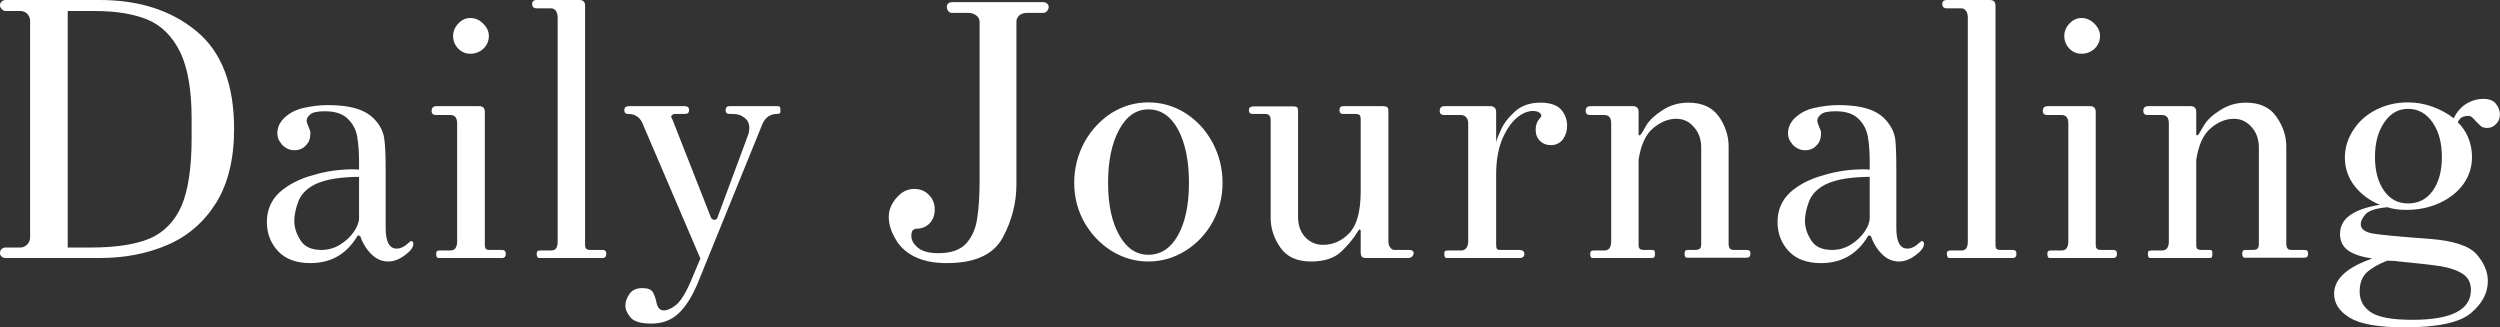 <svg data-v-423bf9ae="" xmlns="http://www.w3.org/2000/svg" viewBox="0 0 458.227 60" class="font"><rect x="0" y="0" width="458.227" height="60" fill="#333333" stroke="none"/><!----><!----><!----><g data-v-423bf9ae="" id="5390ad26-84bd-4eb8-a7ad-4e643a889f7c" fill="white" transform="matrix(4.926,0,0,4.926,-2.463,-21.724)"><path d="M0.71 14.01Q0.62 14.01 0.56 13.96Q0.50 13.90 0.50 13.82L0.50 13.82Q0.50 13.73 0.56 13.68Q0.62 13.62 0.71 13.62L0.71 13.62L1.26 13.62Q1.40 13.62 1.51 13.51Q1.62 13.40 1.62 13.24L1.62 13.24L1.62 5.19Q1.62 5.04 1.52 4.93Q1.41 4.82 1.26 4.82L1.26 4.82L0.71 4.82Q0.63 4.82 0.57 4.75Q0.50 4.69 0.50 4.61L0.50 4.61Q0.50 4.52 0.56 4.47Q0.62 4.41 0.71 4.41L0.71 4.41L4.21 4.41Q6.41 4.41 7.81 5.57Q9.21 6.72 9.21 9.21L9.21 9.21Q9.21 10.88 8.54 11.96Q7.87 13.03 6.74 13.52Q5.61 14.01 4.21 14.01L4.21 14.01L0.71 14.01ZM3.02 13.62L3.88 13.62Q5.26 13.62 6.06 13.29Q6.86 12.95 7.25 12.08Q7.63 11.20 7.63 9.55L7.63 9.55L7.63 8.83Q7.63 7.22 7.20 6.34Q6.76 5.46 5.99 5.14Q5.21 4.82 4.02 4.82L4.02 4.82L3.02 4.82L3.02 13.62ZM12.05 14.20Q11.26 14.20 10.84 13.75Q10.43 13.30 10.43 12.67L10.43 12.67Q10.43 12.00 10.91 11.56Q11.40 11.13 12.14 10.93L12.14 10.93Q12.85 10.71 13.66 10.71L13.66 10.71L13.86 10.72L13.86 10.46Q13.86 9.88 13.79 9.49Q13.72 9.10 13.44 8.83Q13.16 8.55 12.59 8.55L12.59 8.55Q12.17 8.55 12.04 8.67Q11.91 8.78 11.91 8.90L11.91 8.90Q11.91 8.97 11.98 9.13Q12.05 9.28 12.05 9.35L12.05 9.35Q12.05 9.66 11.89 9.81L11.89 9.81Q11.73 10.00 11.45 10.00L11.45 10.00Q11.20 10.00 11.00 9.80L11.00 9.80Q10.91 9.69 10.86 9.59Q10.82 9.49 10.82 9.37L10.82 9.37Q10.82 9.10 11.00 8.88L11.00 8.88Q11.30 8.54 11.78 8.43Q12.26 8.32 12.70 8.32L12.70 8.32Q13.37 8.32 13.82 8.47Q14.27 8.62 14.53 8.96L14.53 8.96Q14.76 9.25 14.80 9.59Q14.85 9.93 14.85 10.72L14.85 10.72L14.85 12.89Q14.85 13.66 15.26 13.66L15.26 13.66Q15.48 13.66 15.71 13.44L15.71 13.44Q15.74 13.43 15.75 13.41Q15.76 13.38 15.79 13.38L15.79 13.38Q15.88 13.38 15.88 13.48L15.88 13.48Q15.88 13.68 15.56 13.91Q15.25 14.14 14.95 14.14L14.95 14.14Q14.59 14.14 14.32 13.87Q14.04 13.59 13.90 13.19L13.90 13.19Q13.86 13.19 13.84 13.17Q13.82 13.16 13.80 13.19L13.80 13.19Q13.20 14.20 12.05 14.20L12.05 14.20ZM12.46 13.71Q12.84 13.71 13.16 13.51Q13.48 13.31 13.67 13.03Q13.86 12.75 13.86 12.52L13.86 12.52L13.86 10.99Q13.45 10.99 12.99 11.05Q12.53 11.12 12.22 11.27L12.22 11.27Q11.75 11.51 11.60 11.91Q11.45 12.31 11.45 12.63L11.45 12.63Q11.45 12.99 11.68 13.35Q11.90 13.71 12.46 13.71L12.46 13.71ZM18.00 6.41Q17.74 6.41 17.55 6.22Q17.36 6.02 17.36 5.75L17.36 5.75Q17.36 5.49 17.55 5.29Q17.74 5.08 18.00 5.08L18.00 5.08Q18.27 5.08 18.48 5.29Q18.69 5.50 18.69 5.75L18.69 5.75Q18.69 6.02 18.49 6.22Q18.28 6.41 18.00 6.41L18.00 6.41ZM16.83 14.01Q16.77 14.01 16.75 13.97Q16.73 13.93 16.73 13.85L16.73 13.85Q16.73 13.78 16.76 13.76Q16.79 13.73 16.87 13.73L16.87 13.73L17.26 13.73Q17.39 13.73 17.45 13.64Q17.51 13.54 17.51 13.41L17.51 13.41L17.51 9.00Q17.51 8.69 17.26 8.69L17.26 8.69L16.73 8.69Q16.56 8.69 16.56 8.54L16.56 8.54Q16.56 8.36 16.74 8.36L16.74 8.36L18.33 8.36Q18.54 8.36 18.54 8.58L18.54 8.58L18.54 13.51Q18.54 13.64 18.58 13.67Q18.62 13.71 18.72 13.71L18.72 13.71L19.18 13.71Q19.32 13.71 19.32 13.85L19.32 13.85Q19.32 14.01 19.18 14.01L19.18 14.01L16.83 14.01ZM20.57 14.01Q20.47 14.01 20.47 13.85L20.47 13.85Q20.47 13.78 20.50 13.76Q20.52 13.73 20.61 13.73L20.61 13.73L21.01 13.73Q21.14 13.73 21.20 13.64Q21.25 13.55 21.25 13.41L21.25 13.41L21.25 5.07Q21.25 4.90 21.18 4.81Q21.11 4.72 21.01 4.72L21.01 4.72L20.47 4.72Q20.30 4.72 20.30 4.56L20.30 4.56Q20.30 4.48 20.34 4.45Q20.38 4.41 20.48 4.41L20.48 4.41L22.06 4.41Q22.27 4.41 22.27 4.62L22.27 4.62L22.27 13.51Q22.27 13.64 22.32 13.67Q22.36 13.71 22.46 13.71L22.46 13.71L22.92 13.71Q23.06 13.71 23.06 13.85L23.06 13.85Q23.06 14.01 22.92 14.01L22.92 14.01L20.57 14.01ZM24.74 16.45Q24.16 16.45 23.97 16.23Q23.77 16.00 23.77 15.78L23.77 15.78Q23.77 15.57 23.92 15.35Q24.07 15.13 24.40 15.13L24.40 15.13Q24.70 15.13 24.79 15.28Q24.88 15.43 24.93 15.68L24.93 15.68Q24.99 15.96 25.20 15.96L25.20 15.96Q25.40 15.96 25.65 15.76Q25.91 15.55 26.19 14.91L26.19 14.91L26.56 14.03L24.39 8.96Q24.23 8.65 23.88 8.65L23.88 8.65Q23.73 8.65 23.73 8.51L23.73 8.51Q23.73 8.36 23.90 8.36L23.90 8.36L25.98 8.36Q26.14 8.36 26.14 8.51L26.14 8.51Q26.14 8.65 25.98 8.65L25.98 8.65L25.62 8.65Q25.54 8.65 25.49 8.71Q25.45 8.76 25.51 8.83L25.51 8.83L26.96 12.52Q27.01 12.59 27.08 12.59L27.08 12.59Q27.16 12.59 27.19 12.52L27.19 12.52L28.34 9.42Q28.38 9.32 28.38 9.17L28.38 9.17Q28.38 8.92 28.20 8.79Q28.03 8.65 27.78 8.65L27.78 8.65L27.64 8.65Q27.50 8.65 27.50 8.51L27.50 8.51Q27.50 8.36 27.64 8.36L27.64 8.36L29.41 8.36Q29.50 8.36 29.52 8.39Q29.54 8.43 29.54 8.51L29.54 8.51Q29.54 8.60 29.52 8.62Q29.50 8.65 29.41 8.65L29.41 8.65Q29.04 8.65 28.87 9.02L28.87 9.02L26.46 14.95Q26.14 15.71 25.74 16.08Q25.34 16.45 24.74 16.45L24.74 16.45ZM35.73 14.20Q35.01 14.20 34.53 13.96Q34.05 13.72 33.82 13.30L33.82 13.30Q33.57 12.89 33.57 12.47L33.57 12.47Q33.57 12.26 33.66 12.07L33.66 12.07Q33.77 11.83 34.00 11.63Q34.23 11.44 34.52 11.44L34.52 11.44Q34.85 11.44 35.06 11.66Q35.28 11.87 35.28 12.21L35.28 12.21Q35.28 12.52 35.09 12.72Q34.90 12.92 34.59 12.92L34.59 12.92Q34.58 12.92 34.55 12.93Q34.52 12.94 34.48 12.96L34.48 12.96Q34.41 13.02 34.41 13.19L34.41 13.19Q34.41 13.43 34.66 13.63Q34.90 13.83 35.42 13.83L35.42 13.83Q36.12 13.83 36.45 13.47Q36.78 13.10 36.86 12.54Q36.95 11.98 36.95 11.07L36.95 11.07L36.95 5.22Q36.95 5.08 36.82 4.98Q36.69 4.89 36.54 4.89L36.54 4.89L35.92 4.89Q35.84 4.89 35.78 4.82Q35.73 4.75 35.73 4.66L35.73 4.66Q35.73 4.59 35.78 4.54Q35.84 4.49 35.92 4.49L35.92 4.49L39.31 4.49Q39.40 4.49 39.46 4.54Q39.52 4.59 39.52 4.66L39.52 4.66Q39.52 4.75 39.46 4.82Q39.40 4.89 39.31 4.89L39.31 4.89L38.71 4.89Q38.54 4.89 38.43 4.98Q38.32 5.08 38.32 5.22L38.32 5.22L38.32 11.27Q38.32 12.31 37.81 13.25Q37.30 14.20 35.73 14.20L35.73 14.20ZM43.23 14.14Q42.49 14.14 41.85 13.74Q41.22 13.34 40.84 12.67Q40.47 12.00 40.47 11.21L40.47 11.21Q40.47 10.42 40.84 9.72Q41.22 9.03 41.85 8.62Q42.49 8.22 43.23 8.22L43.23 8.22Q43.97 8.22 44.61 8.62Q45.25 9.03 45.62 9.72Q45.99 10.42 45.99 11.21L45.99 11.21Q45.99 12.00 45.62 12.67Q45.25 13.34 44.61 13.74Q43.97 14.14 43.23 14.14L43.23 14.14ZM43.23 13.89Q43.93 13.89 44.34 13.15Q44.74 12.42 44.74 11.21L44.74 11.21Q44.74 10.00 44.34 9.24Q43.93 8.48 43.23 8.48L43.23 8.48Q42.55 8.48 42.14 9.24Q41.73 10.00 41.73 11.21L41.73 11.21Q41.73 12.42 42.14 13.15Q42.55 13.89 43.23 13.89L43.23 13.89ZM49.28 14.14Q48.50 14.14 48.14 13.62Q47.78 13.10 47.78 12.52L47.78 12.52L47.78 8.88Q47.78 8.65 47.59 8.65L47.59 8.65L47.11 8.65Q46.97 8.65 46.97 8.51L46.97 8.51Q46.97 8.37 47.14 8.37L47.14 8.37L48.64 8.37Q48.73 8.37 48.77 8.41Q48.80 8.44 48.80 8.54L48.80 8.54L48.80 12.49Q48.80 12.95 49.07 13.24Q49.34 13.52 49.73 13.52L49.73 13.52Q50.29 13.52 50.71 13.08Q51.13 12.64 51.13 11.52L51.13 11.52L51.13 8.86Q51.13 8.74 51.09 8.69Q51.04 8.65 50.95 8.65L50.95 8.65L50.48 8.65Q50.34 8.65 50.34 8.51L50.34 8.51Q50.34 8.36 50.48 8.36L50.48 8.36L51.94 8.36Q52.07 8.36 52.12 8.40Q52.16 8.44 52.16 8.54L52.16 8.54L52.16 13.37Q52.16 13.54 52.23 13.62Q52.29 13.71 52.39 13.71L52.39 13.71L52.92 13.71Q53.10 13.71 53.10 13.83L53.10 13.83Q53.10 13.90 53.04 13.96Q52.98 14.01 52.89 14.01L52.89 14.01L51.34 14.01Q51.23 14.01 51.18 13.97Q51.13 13.92 51.13 13.79L51.13 13.79L51.13 13.01Q51.13 12.95 51.09 12.95Q51.06 12.95 51.03 13.01L51.03 13.01Q50.79 13.41 50.40 13.78Q50.01 14.14 49.28 14.14L49.28 14.14ZM54.33 14.01Q54.28 14.01 54.26 13.97Q54.24 13.93 54.24 13.85L54.24 13.85Q54.24 13.78 54.26 13.76Q54.29 13.73 54.38 13.73L54.38 13.73L54.87 13.73Q54.99 13.73 55.06 13.64Q55.13 13.54 55.13 13.41L55.13 13.41L55.13 9.00Q55.13 8.85 55.05 8.77Q54.98 8.69 54.87 8.69L54.87 8.69L54.24 8.69Q54.07 8.69 54.07 8.54L54.07 8.54Q54.07 8.36 54.25 8.36L54.25 8.36L55.94 8.36Q56.17 8.36 56.17 8.58L56.17 8.58L56.17 9.72Q56.17 9.63 56.34 9.26Q56.50 8.89 56.87 8.56Q57.23 8.23 57.82 8.23L57.82 8.23Q58.34 8.23 58.58 8.48Q58.81 8.74 58.81 9.09L58.81 9.09Q58.81 9.38 58.65 9.60Q58.48 9.81 58.21 9.81L58.21 9.81Q57.96 9.81 57.80 9.65Q57.64 9.49 57.64 9.24L57.64 9.24Q57.64 8.99 57.78 8.83L57.78 8.83Q57.85 8.76 57.85 8.71L57.85 8.71Q57.85 8.64 57.76 8.59Q57.68 8.54 57.54 8.54L57.54 8.54Q57.23 8.54 56.92 8.81Q56.60 9.09 56.38 9.63Q56.17 10.16 56.17 10.91L56.17 10.91L56.17 13.51Q56.17 13.64 56.20 13.67Q56.22 13.71 56.32 13.71L56.32 13.71L57.04 13.71Q57.11 13.71 57.16 13.74Q57.22 13.78 57.22 13.85L57.22 13.85Q57.22 14.01 57.04 14.01L57.04 14.01L54.33 14.01ZM59.77 14.01Q59.71 14.01 59.69 13.97Q59.67 13.93 59.67 13.85L59.67 13.85Q59.67 13.78 59.70 13.76Q59.72 13.73 59.81 13.73L59.81 13.73L60.20 13.73Q60.33 13.73 60.39 13.64Q60.45 13.54 60.45 13.41L60.45 13.41L60.45 9.00Q60.45 8.69 60.20 8.69L60.20 8.69L59.67 8.69Q59.50 8.69 59.50 8.54L59.50 8.54Q59.50 8.36 59.68 8.36L59.68 8.36L61.26 8.36Q61.47 8.36 61.47 8.58L61.47 8.58L61.47 9.42Q61.50 9.49 61.57 9.39L61.57 9.39Q61.59 9.37 61.76 9.07Q61.94 8.78 62.36 8.51Q62.79 8.23 63.32 8.23L63.32 8.23Q64.09 8.23 64.46 8.75Q64.82 9.27 64.82 9.86L64.82 9.86L64.82 13.48Q64.82 13.71 65.00 13.71L65.00 13.71L65.46 13.71Q65.55 13.71 65.59 13.73Q65.63 13.76 65.63 13.85L65.63 13.85Q65.63 13.93 65.59 13.97Q65.55 14.00 65.46 14.00L65.46 14.00L63.28 14.00Q63.18 14.00 63.18 13.85L63.18 13.85Q63.18 13.78 63.21 13.74Q63.24 13.71 63.32 13.71L63.32 13.71L63.56 13.71Q63.70 13.71 63.75 13.66Q63.80 13.62 63.80 13.48L63.80 13.48L63.80 9.90Q63.80 9.44 63.53 9.14Q63.27 8.83 62.87 8.83L62.87 8.83Q62.43 8.83 62.01 9.18Q61.60 9.52 61.47 10.35L61.47 10.35L61.47 13.51Q61.47 13.64 61.52 13.67Q61.56 13.71 61.66 13.71L61.66 13.71L61.96 13.71Q62.03 13.71 62.05 13.73Q62.08 13.76 62.08 13.85L62.08 13.85Q62.08 13.94 62.05 13.98Q62.03 14.01 61.96 14.01L61.96 14.01L59.77 14.01ZM68.26 14.20Q67.47 14.20 67.05 13.75Q66.64 13.30 66.64 12.67L66.64 12.67Q66.64 12.00 67.12 11.56Q67.61 11.13 68.35 10.93L68.35 10.93Q69.06 10.71 69.87 10.71L69.87 10.71L70.07 10.72L70.07 10.46Q70.07 9.88 70.00 9.49Q69.93 9.10 69.65 8.83Q69.37 8.55 68.80 8.55L68.80 8.55Q68.38 8.55 68.25 8.67Q68.12 8.78 68.12 8.90L68.12 8.90Q68.12 8.97 68.19 9.13Q68.26 9.28 68.26 9.35L68.26 9.35Q68.26 9.66 68.10 9.81L68.10 9.81Q67.94 10.00 67.66 10.00L67.66 10.00Q67.41 10.00 67.21 9.80L67.21 9.80Q67.12 9.69 67.07 9.59Q67.03 9.49 67.03 9.37L67.03 9.37Q67.03 9.10 67.21 8.88L67.21 8.88Q67.51 8.54 67.99 8.43Q68.47 8.32 68.91 8.32L68.91 8.32Q69.58 8.32 70.03 8.47Q70.48 8.62 70.74 8.96L70.74 8.96Q70.97 9.25 71.02 9.59Q71.06 9.93 71.06 10.72L71.06 10.72L71.06 12.89Q71.06 13.66 71.47 13.66L71.47 13.66Q71.69 13.66 71.92 13.44L71.92 13.44Q71.95 13.43 71.96 13.41Q71.97 13.38 72.00 13.38L72.00 13.38Q72.09 13.38 72.09 13.48L72.09 13.48Q72.09 13.68 71.77 13.91Q71.46 14.14 71.16 14.14L71.16 14.14Q70.80 14.14 70.53 13.87Q70.25 13.59 70.11 13.19L70.11 13.19Q70.07 13.19 70.05 13.17Q70.03 13.16 70.01 13.19L70.01 13.19Q69.41 14.20 68.26 14.20L68.26 14.20ZM68.67 13.71Q69.05 13.71 69.37 13.51Q69.69 13.31 69.88 13.03Q70.07 12.75 70.07 12.52L70.07 12.52L70.07 10.99Q69.66 10.99 69.20 11.05Q68.74 11.12 68.43 11.27L68.43 11.27Q67.96 11.51 67.81 11.91Q67.66 12.31 67.66 12.63L67.66 12.63Q67.66 12.99 67.89 13.35Q68.11 13.71 68.67 13.71L68.67 13.71ZM73.04 14.01Q72.94 14.01 72.94 13.85L72.94 13.85Q72.94 13.78 72.97 13.76Q73.00 13.73 73.08 13.73L73.08 13.73L73.49 13.73Q73.61 13.73 73.67 13.64Q73.72 13.55 73.72 13.41L73.72 13.41L73.72 5.07Q73.72 4.90 73.65 4.81Q73.58 4.72 73.49 4.72L73.49 4.72L72.94 4.72Q72.77 4.72 72.77 4.56L72.77 4.56Q72.77 4.48 72.81 4.45Q72.86 4.41 72.95 4.41L72.95 4.41L74.54 4.41Q74.75 4.41 74.75 4.62L74.75 4.62L74.75 13.51Q74.75 13.64 74.79 13.67Q74.83 13.71 74.93 13.71L74.93 13.71L75.39 13.71Q75.53 13.71 75.53 13.85L75.53 13.85Q75.53 14.01 75.39 14.01L75.39 14.01L73.04 14.01ZM77.95 6.41Q77.69 6.41 77.50 6.22Q77.31 6.02 77.31 5.75L77.31 5.75Q77.31 5.49 77.50 5.29Q77.69 5.08 77.95 5.08L77.95 5.08Q78.22 5.08 78.43 5.29Q78.64 5.50 78.64 5.75L78.64 5.75Q78.64 6.02 78.44 6.22Q78.23 6.41 77.95 6.41L77.95 6.41ZM76.78 14.01Q76.72 14.01 76.70 13.97Q76.68 13.93 76.68 13.85L76.68 13.85Q76.68 13.78 76.71 13.76Q76.73 13.73 76.82 13.73L76.82 13.73L77.21 13.73Q77.34 13.73 77.40 13.64Q77.46 13.54 77.46 13.41L77.46 13.41L77.46 9.00Q77.46 8.69 77.21 8.69L77.21 8.69L76.68 8.69Q76.51 8.69 76.51 8.54L76.51 8.54Q76.51 8.36 76.69 8.36L76.69 8.36L78.27 8.36Q78.48 8.36 78.48 8.58L78.48 8.58L78.48 13.51Q78.48 13.64 78.53 13.67Q78.57 13.71 78.67 13.71L78.67 13.71L79.13 13.71Q79.27 13.71 79.27 13.85L79.27 13.85Q79.27 14.01 79.13 14.01L79.13 14.01L76.78 14.01ZM80.51 14.01Q80.46 14.01 80.44 13.97Q80.42 13.93 80.42 13.85L80.42 13.85Q80.42 13.78 80.44 13.76Q80.47 13.73 80.56 13.73L80.56 13.73L80.95 13.73Q81.07 13.73 81.14 13.64Q81.20 13.54 81.20 13.41L81.20 13.41L81.20 9.00Q81.20 8.69 80.95 8.69L80.95 8.69L80.42 8.69Q80.25 8.69 80.25 8.54L80.25 8.54Q80.25 8.36 80.43 8.36L80.43 8.36L82.01 8.36Q82.22 8.36 82.22 8.58L82.22 8.58L82.22 9.42Q82.25 9.49 82.32 9.39L82.32 9.39Q82.33 9.37 82.51 9.07Q82.68 8.78 83.11 8.51Q83.54 8.23 84.07 8.23L84.07 8.23Q84.84 8.23 85.20 8.75Q85.57 9.27 85.57 9.86L85.57 9.86L85.57 13.48Q85.57 13.71 85.75 13.71L85.75 13.71L86.21 13.71Q86.30 13.71 86.34 13.73Q86.38 13.76 86.38 13.85L86.38 13.85Q86.38 13.93 86.34 13.97Q86.30 14.00 86.21 14.00L86.21 14.00L84.03 14.00Q83.93 14.00 83.93 13.85L83.93 13.85Q83.93 13.78 83.96 13.74Q83.99 13.71 84.07 13.71L84.07 13.71L84.31 13.71Q84.45 13.71 84.50 13.66Q84.55 13.62 84.55 13.48L84.55 13.48L84.55 9.90Q84.55 9.44 84.28 9.14Q84.01 8.83 83.62 8.83L83.62 8.83Q83.17 8.83 82.76 9.18Q82.35 9.52 82.22 10.35L82.22 10.35L82.22 13.51Q82.22 13.64 82.26 13.67Q82.31 13.71 82.40 13.71L82.40 13.71L82.71 13.71Q82.78 13.71 82.80 13.73Q82.82 13.76 82.82 13.85L82.82 13.85Q82.82 13.94 82.80 13.98Q82.78 14.01 82.71 14.01L82.71 14.01L80.51 14.01ZM89.98 16.59Q88.51 16.59 87.93 16.23Q87.35 15.88 87.35 15.34L87.35 15.34Q87.35 14.52 88.77 14.03L88.77 14.03Q88.17 13.94 87.87 13.73Q87.57 13.51 87.57 13.12L87.57 13.12Q87.57 12.68 87.94 12.42Q88.31 12.15 89.05 12.03L89.05 12.03Q88.47 11.79 88.11 11.33Q87.75 10.86 87.75 10.28L87.75 10.28Q87.75 9.72 88.07 9.24Q88.38 8.76 88.92 8.49Q89.46 8.22 90.09 8.22L90.09 8.22Q90.57 8.22 91.01 8.38Q91.45 8.54 91.80 8.81L91.80 8.81Q91.97 8.46 92.27 8.27Q92.57 8.09 92.90 8.09L92.90 8.09Q93.23 8.09 93.37 8.27Q93.52 8.46 93.52 8.67L93.52 8.67Q93.52 8.88 93.38 9.02Q93.24 9.17 93.06 9.17L93.06 9.17Q92.90 9.17 92.82 9.11Q92.74 9.04 92.62 8.92L92.62 8.92Q92.57 8.85 92.50 8.79Q92.43 8.72 92.33 8.72L92.33 8.72Q92.25 8.72 92.13 8.76L92.13 8.76Q92.02 8.81 91.95 8.96L91.95 8.96Q92.19 9.18 92.34 9.53Q92.48 9.87 92.48 10.25L92.48 10.25Q92.48 10.81 92.16 11.26Q91.84 11.70 91.28 11.96Q90.72 12.22 90.03 12.22L90.03 12.22Q89.63 12.22 89.33 12.12L89.33 12.12Q88.70 12.18 88.52 12.38Q88.34 12.59 88.34 12.75L88.34 12.75Q88.34 13.02 88.79 13.10L88.79 13.10Q89.17 13.17 90.92 13.30L90.92 13.30Q92.23 13.40 92.65 13.87Q93.07 14.35 93.07 14.87L93.07 14.87Q93.07 15.53 92.44 16.06Q91.81 16.59 89.98 16.59L89.98 16.59ZM90.10 11.98Q90.68 11.98 91.02 11.51Q91.36 11.03 91.36 10.25L91.36 10.25Q91.36 9.46 91.01 8.96Q90.66 8.46 90.10 8.46L90.10 8.46Q89.56 8.46 89.22 8.96Q88.87 9.46 88.87 10.25L88.87 10.25Q88.87 11.03 89.21 11.51Q89.54 11.98 90.10 11.98L90.10 11.98ZM90.26 16.31Q92.44 16.31 92.44 15.20L92.44 15.20Q92.44 14.81 92.15 14.61Q91.85 14.41 91.34 14.32Q90.83 14.24 89.77 14.14L89.77 14.14Q89.60 14.11 89.32 14.11L89.32 14.11Q88.82 14.31 88.56 14.55Q88.30 14.80 88.30 15.26L88.30 15.26Q88.30 15.75 88.72 16.03Q89.14 16.31 90.26 16.31L90.26 16.31Z"></path></g><!----><!----></svg>
